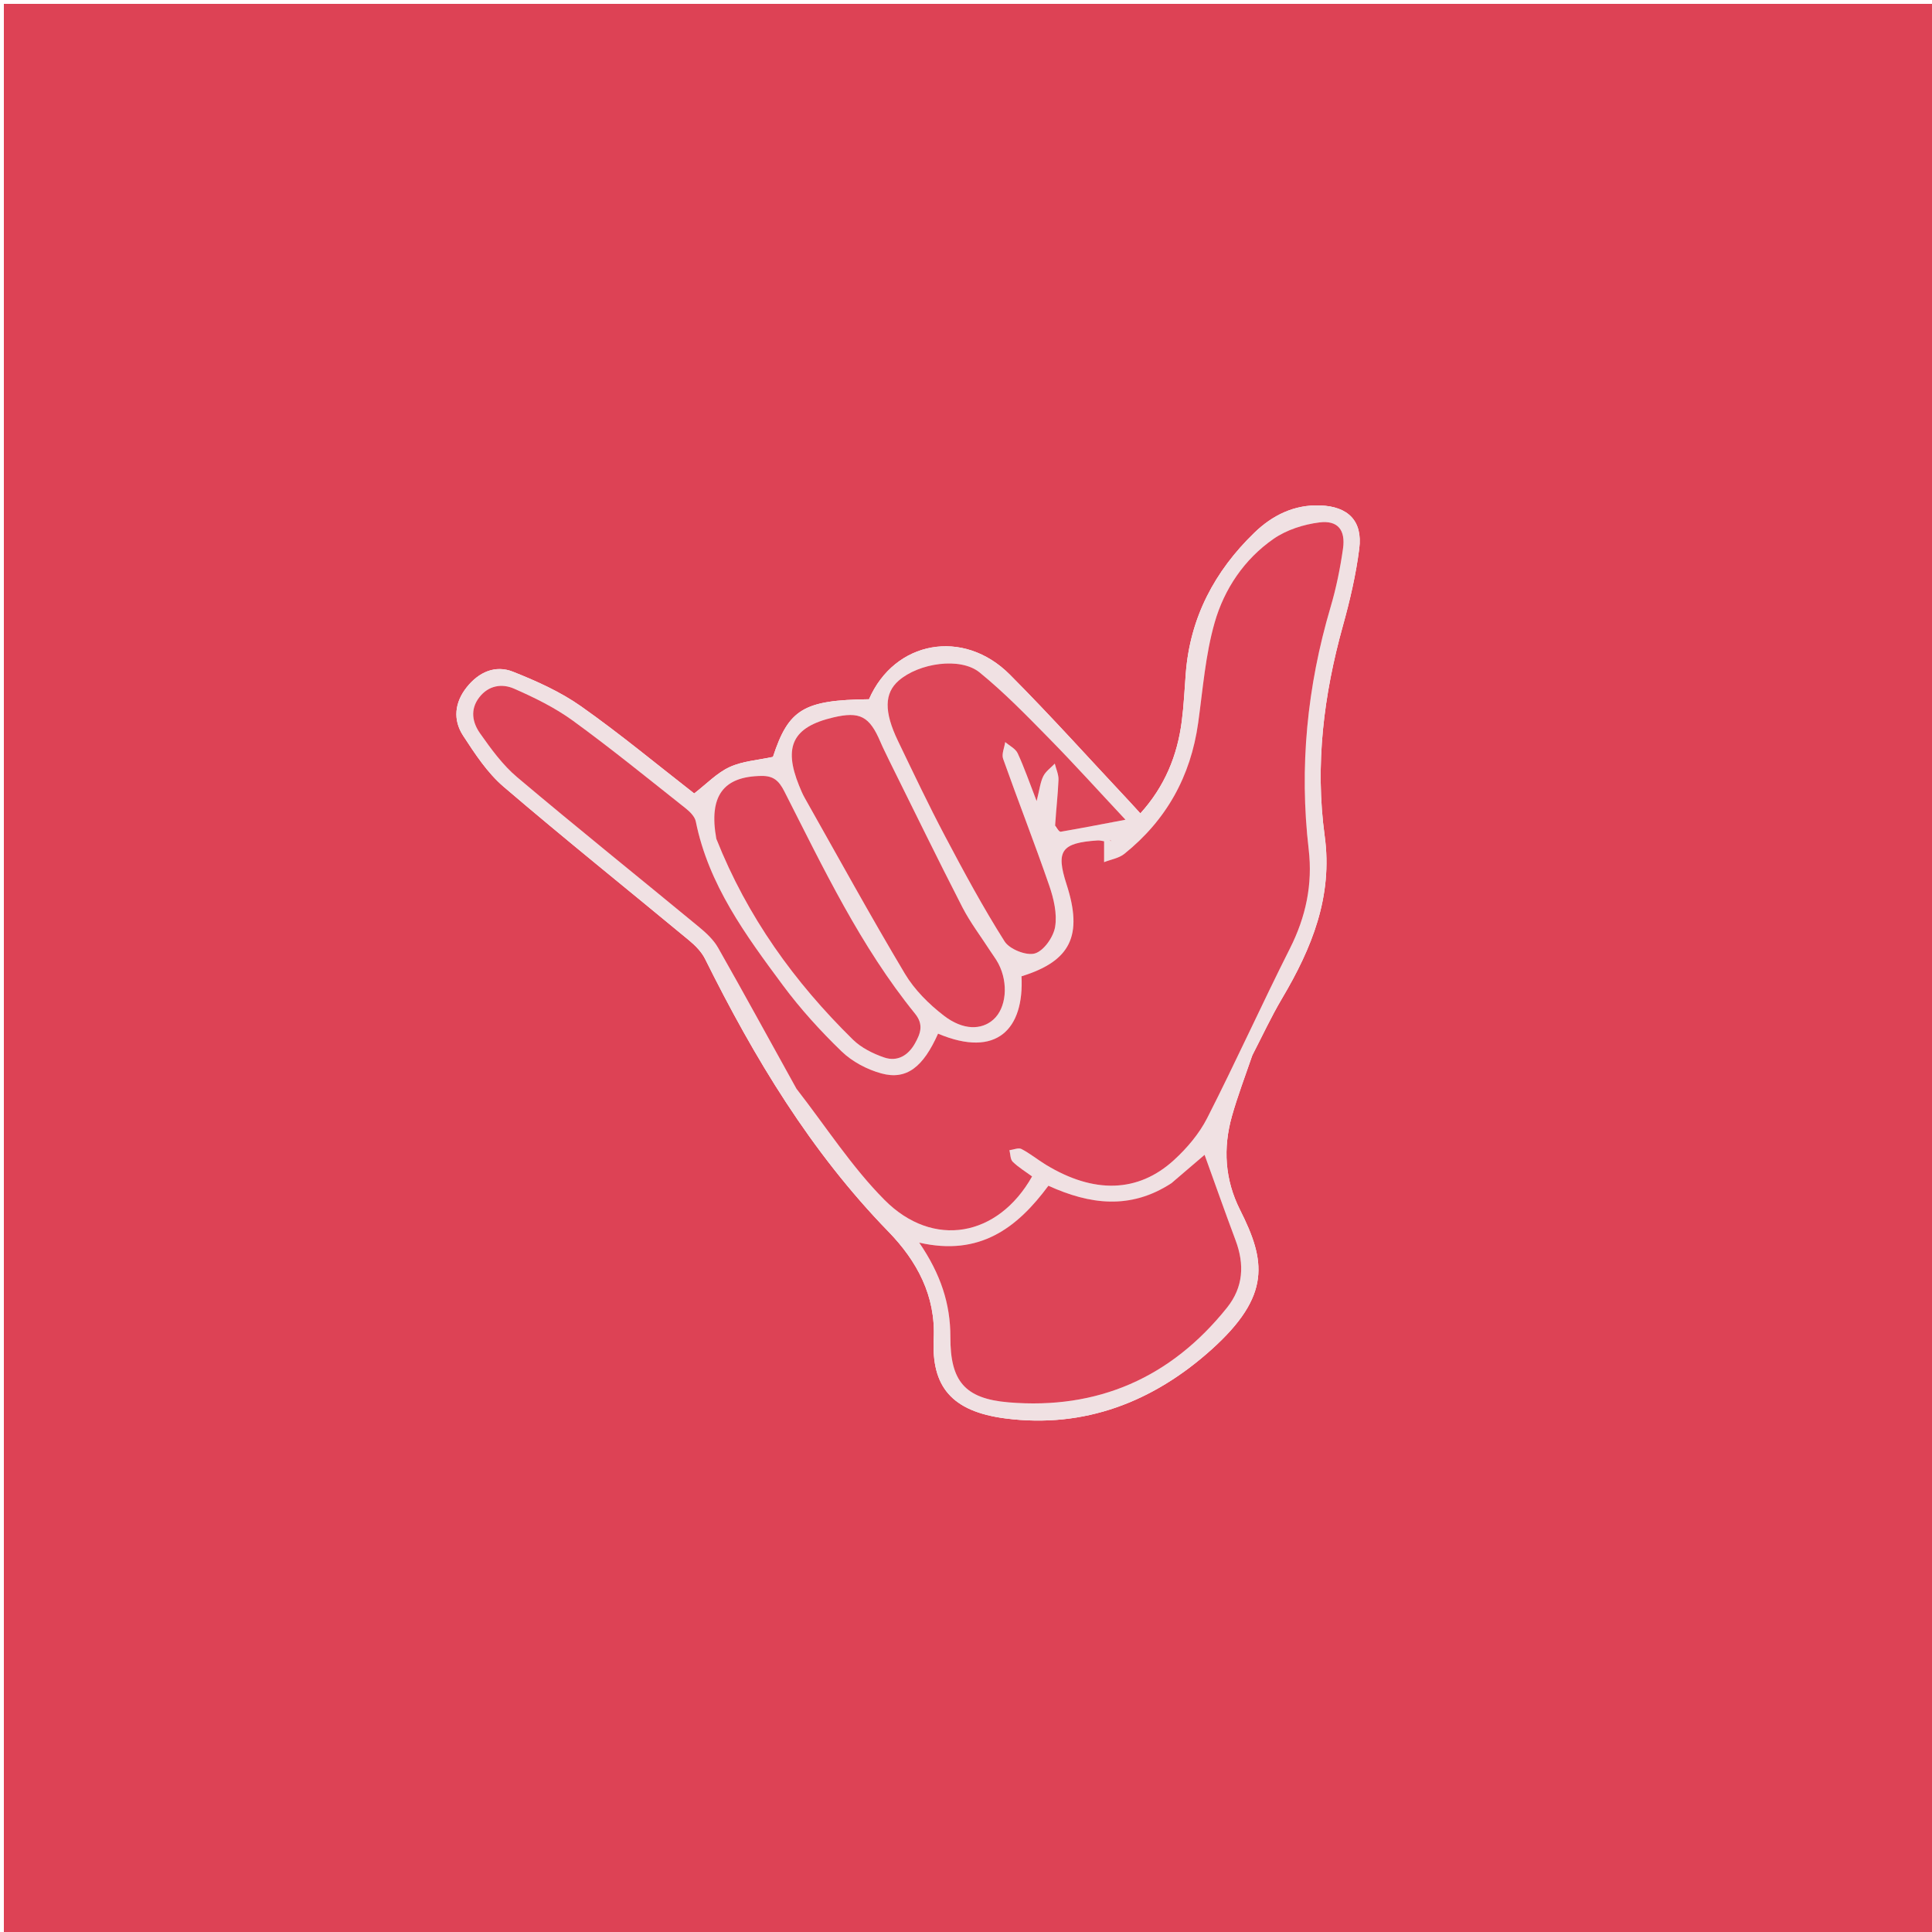 <svg version="1.1" id="Layer_1" xmlns="http://www.w3.org/2000/svg" xmlns:xlink="http://www.w3.org/1999/xlink" x="0px" y="0px"
	 width="100%" viewBox="0 0 500 500" enable-background="new 0 0 500 500" xml:space="preserve">
<path fill="#DD4255" opacity="1" stroke="none" 
	d="
M248,501 
	C165.333,501 83.167,501 1,501 
	C1,334.333 1,167.667 1,1 
	C167.667,1 334.333,1 501,1 
	C501,167.667 501,334.333 501,501 
	C416.833,501 332.667,501 248,501 
M324.153,272.978 
	C326.686,268.108 329.001,263.108 331.793,258.392 
	C339.487,245.395 344.973,232.037 342.824,216.323 
	C340.31,197.929 342.57,179.819 347.537,161.967 
	C349.36,155.413 350.923,148.718 351.774,141.983 
	C352.68,134.814 348.899,131.073 341.683,130.806 
	C334.927,130.555 329.288,133.362 324.628,137.871 
	C314.351,147.816 308.001,159.797 306.879,174.269 
	C306.558,178.417 306.372,182.585 305.837,186.708 
	C304.687,195.583 301.434,203.537 295.125,210.508 
	C294.027,209.306 293.273,208.46 292.498,207.634 
	C282.138,196.597 272.025,185.313 261.346,174.594 
	C249.308,162.512 231.492,165.835 224.897,180.966 
	C207.982,181.16 204.079,183.541 200.041,195.881 
	C196.164,196.728 192.198,196.963 188.834,198.509 
	C185.548,200.019 182.878,202.867 179.654,205.345 
	C170.162,197.966 160.562,189.981 150.39,182.807 
	C145.05,179.041 138.877,176.27 132.765,173.844 
	C128.188,172.027 123.926,173.926 120.813,177.827 
	C117.66,181.778 117.166,186.265 119.853,190.384 
	C122.914,195.077 126.115,199.989 130.307,203.578 
	C146.102,217.104 162.343,230.108 178.356,243.381 
	C179.966,244.716 181.572,246.349 182.485,248.188 
	C195.205,273.789 209.815,298.072 229.916,318.736 
	C237.325,326.351 242.188,335.377 241.645,346.456 
	C241.043,358.735 246.153,365.281 260.239,367.097 
	C280.641,369.728 298.441,362.802 313.468,349.321 
	C329.123,335.277 327.535,326.251 320.916,313.106 
	C316.972,305.273 316.49,297.12 318.835,288.815 
	C320.277,283.706 322.175,278.725 324.153,272.978 
z"/>
<path fill="#F0E1E3" opacity="1" stroke="none" 
	d="
M324.011,273.332 
	C322.175,278.725 320.277,283.706 318.835,288.815 
	C316.49,297.12 316.972,305.273 320.916,313.106 
	C327.535,326.251 329.123,335.277 313.468,349.321 
	C298.441,362.802 280.641,369.728 260.239,367.097 
	C246.153,365.281 241.043,358.735 241.645,346.456 
	C242.188,335.377 237.325,326.351 229.916,318.736 
	C209.815,298.072 195.205,273.789 182.485,248.188 
	C181.572,246.349 179.966,244.716 178.356,243.381 
	C162.343,230.108 146.102,217.104 130.307,203.578 
	C126.115,199.989 122.914,195.077 119.853,190.384 
	C117.166,186.265 117.66,181.778 120.813,177.827 
	C123.926,173.926 128.188,172.027 132.765,173.844 
	C138.877,176.27 145.05,179.041 150.39,182.807 
	C160.562,189.981 170.162,197.966 179.654,205.345 
	C182.878,202.867 185.548,200.019 188.834,198.509 
	C192.198,196.963 196.164,196.728 200.041,195.881 
	C204.079,183.541 207.982,181.16 224.897,180.966 
	C231.492,165.835 249.308,162.512 261.346,174.594 
	C272.025,185.313 282.138,196.597 292.498,207.634 
	C293.273,208.46 294.027,209.306 295.125,210.508 
	C301.434,203.537 304.687,195.583 305.837,186.708 
	C306.372,182.585 306.558,178.417 306.879,174.269 
	C308.001,159.797 314.351,147.816 324.628,137.871 
	C329.288,133.362 334.927,130.555 341.683,130.806 
	C348.899,131.073 352.68,134.814 351.774,141.983 
	C350.923,148.718 349.36,155.413 347.537,161.967 
	C342.57,179.819 340.31,197.929 342.824,216.323 
	C344.973,232.037 339.487,245.395 331.793,258.392 
	C329.001,263.108 326.686,268.108 324.011,273.332 
M206.342,282.086 
	C213.802,291.638 220.435,302.013 228.918,310.548 
	C241.502,323.21 258.275,320.129 267.106,304.46 
	C265.44,303.236 263.598,302.122 262.092,300.662 
	C261.448,300.038 261.504,298.691 261.242,297.673 
	C262.293,297.541 263.576,296.96 264.351,297.361 
	C266.556,298.502 268.509,300.116 270.639,301.415 
	C283.031,308.967 294.513,308.738 303.826,300.221 
	C307.201,297.135 310.357,293.406 312.418,289.362 
	C319.812,274.851 326.512,259.988 333.843,245.444 
	C337.958,237.279 339.745,228.877 338.694,219.854 
	C336.21,198.54 338.283,177.666 344.355,157.108 
	C345.811,152.181 346.842,147.086 347.569,141.996 
	C348.258,137.166 346.23,134.612 341.485,135.2 
	C337.381,135.709 332.961,137.121 329.597,139.455 
	C322.004,144.724 316.828,152.446 314.342,161.144 
	C311.95,169.518 311.293,178.404 310.082,187.094 
	C308.153,200.93 301.842,212.264 290.969,220.984 
	C289.561,222.113 287.499,222.428 285.739,223.12 
	C285.739,221.387 285.739,219.654 285.739,217.717 
	C285.308,217.659 284.661,217.463 284.031,217.506 
	C274.653,218.137 273.214,220.186 276.017,228.852 
	C280.316,242.145 277.092,248.732 264.364,252.665 
	C265.069,266.216 258.046,273.952 242.768,267.509 
	C238.903,276.184 234.6,279.575 228.088,277.796 
	C224.388,276.785 220.543,274.75 217.803,272.1 
	C212.324,266.802 207.129,261.084 202.591,254.964 
	C192.984,242.011 183.374,228.965 180.071,212.589 
	C179.815,211.321 178.547,210.064 177.442,209.19 
	C167.785,201.549 158.229,193.763 148.277,186.522 
	C143.631,183.143 138.325,180.541 133.039,178.223 
	C129.933,176.861 126.448,177.341 124.028,180.481 
	C121.587,183.645 122.281,187.014 124.229,189.78 
	C127.082,193.832 130.099,197.988 133.847,201.151 
	C149.363,214.241 165.202,226.947 180.859,239.871 
	C182.739,241.422 184.66,243.197 185.841,245.277 
	C192.657,257.28 199.257,269.405 206.342,282.086 
M302.854,306.44 
	C292.533,313.152 282.002,311.723 271.326,306.869 
	C263.223,317.806 253.55,325.173 237.887,321.59 
	C243.454,329.732 245.979,337.46 245.958,346.042 
	C245.931,357.355 249.593,361.97 261.015,362.928 
	C284.062,364.862 303.036,356.558 317.544,338.43 
	C321.795,333.118 322.106,327.236 319.767,320.988 
	C317.01,313.624 314.399,306.205 311.746,298.867 
	C309.392,300.887 306.414,303.443 302.854,306.44 
M273.157,214.09 
	C273.615,214.497 274.145,215.314 274.523,215.249 
	C279.811,214.343 285.078,213.316 291.273,212.145 
	C284.474,204.88 278.16,197.876 271.558,191.155 
	C265.749,185.241 259.937,179.253 253.528,174.032 
	C248.553,169.978 237.824,171.579 232.582,176.144 
	C228.858,179.388 228.739,184.164 232.405,191.779 
	C236.371,200.016 240.283,208.287 244.553,216.367 
	C249.435,225.604 254.401,234.826 259.987,243.638 
	C261.276,245.671 265.662,247.411 267.851,246.745 
	C270.162,246.043 272.643,242.481 273.069,239.848 
	C273.62,236.449 272.706,232.559 271.543,229.184 
	C267.751,218.186 263.496,207.348 259.607,196.382 
	C259.172,195.155 259.938,193.501 260.147,192.046 
	C261.25,193 262.811,193.742 263.372,194.949 
	C265.079,198.626 266.401,202.482 268.281,207.321 
	C269.038,204.329 269.222,202.468 269.996,200.897 
	C270.621,199.625 271.957,198.703 272.978,197.626 
	C273.318,199.029 273.991,200.446 273.936,201.833 
	C273.785,205.627 273.327,209.409 273.157,214.09 
M229.998,196.549 
	C229.285,195.047 228.518,193.568 227.868,192.04 
	C225.021,185.35 222.542,184.047 215.631,185.674 
	C205.208,188.127 202.683,193.15 206.792,203.296 
	C207.229,204.375 207.676,205.462 208.247,206.474 
	C216.835,221.683 225.237,237.004 234.185,251.999 
	C236.665,256.156 240.383,259.854 244.249,262.836 
	C249.254,266.695 254.025,266.6 257.099,263.852 
	C260.426,260.878 261.035,254.498 258.411,249.429 
	C257.804,248.257 256.976,247.199 256.257,246.084 
	C253.829,242.318 251.078,238.718 249.04,234.751 
	C242.654,222.318 236.538,209.746 229.998,196.549 
M185.552,217.487 
	C193.405,237.313 205.612,254.202 220.723,269.045 
	C222.889,271.172 225.94,272.693 228.856,273.685 
	C232.23,274.832 235.041,273.161 236.783,270.049 
	C238.2,267.519 239.129,265.197 236.806,262.328 
	C222.659,244.867 213.096,224.662 202.992,204.812 
	C201.553,201.986 200.125,200.77 197.065,200.809 
	C187.191,200.935 183.383,205.973 185.552,217.487 
M287.112,217.61 
	C287.274,217.625 287.435,217.64 287.597,217.655 
	C287.524,217.567 287.45,217.48 287.112,217.61 
z"/>
<path fill="#DD4457" opacity="1" stroke="none" 
	d="
M206.136,281.788 
	C199.257,269.405 192.657,257.28 185.841,245.277 
	C184.66,243.197 182.739,241.422 180.859,239.871 
	C165.202,226.947 149.363,214.241 133.847,201.151 
	C130.099,197.988 127.082,193.832 124.229,189.78 
	C122.281,187.014 121.587,183.645 124.028,180.481 
	C126.448,177.341 129.933,176.861 133.039,178.223 
	C138.325,180.541 143.631,183.143 148.277,186.522 
	C158.229,193.763 167.785,201.549 177.442,209.19 
	C178.547,210.064 179.815,211.321 180.071,212.589 
	C183.374,228.965 192.984,242.011 202.591,254.964 
	C207.129,261.084 212.324,266.802 217.803,272.1 
	C220.543,274.75 224.388,276.785 228.088,277.796 
	C234.6,279.575 238.903,276.184 242.768,267.509 
	C258.046,273.952 265.069,266.216 264.364,252.665 
	C277.092,248.732 280.316,242.145 276.017,228.852 
	C273.214,220.186 274.653,218.137 284.031,217.506 
	C284.661,217.463 285.308,217.659 285.739,217.717 
	C285.739,219.654 285.739,221.387 285.739,223.12 
	C287.499,222.428 289.561,222.113 290.969,220.984 
	C301.842,212.264 308.153,200.93 310.082,187.094 
	C311.293,178.404 311.95,169.518 314.342,161.144 
	C316.828,152.446 322.004,144.724 329.597,139.455 
	C332.961,137.121 337.381,135.709 341.485,135.2 
	C346.23,134.612 348.258,137.166 347.569,141.996 
	C346.842,147.086 345.811,152.181 344.355,157.108 
	C338.283,177.666 336.21,198.54 338.694,219.854 
	C339.745,228.877 337.958,237.279 333.843,245.444 
	C326.512,259.988 319.812,274.851 312.418,289.362 
	C310.357,293.406 307.201,297.135 303.826,300.221 
	C294.513,308.738 283.031,308.967 270.639,301.415 
	C268.509,300.116 266.556,298.502 264.351,297.361 
	C263.576,296.96 262.293,297.541 261.242,297.673 
	C261.504,298.691 261.448,300.038 262.092,300.662 
	C263.598,302.122 265.44,303.236 267.106,304.46 
	C258.275,320.129 241.502,323.21 228.918,310.548 
	C220.435,302.013 213.802,291.638 206.136,281.788 
z"/>
<path fill="#DD4457" opacity="1" stroke="none" 
	d="
M303.145,306.219 
	C306.414,303.443 309.392,300.887 311.746,298.867 
	C314.399,306.205 317.01,313.624 319.767,320.988 
	C322.106,327.236 321.795,333.118 317.544,338.43 
	C303.036,356.558 284.062,364.862 261.015,362.928 
	C249.593,361.97 245.931,357.355 245.958,346.042 
	C245.979,337.46 243.454,329.732 237.887,321.59 
	C253.55,325.173 263.223,317.806 271.326,306.869 
	C282.002,311.723 292.533,313.152 303.145,306.219 
z"/>
<path fill="#DD4658" opacity="1" stroke="none" 
	d="
M273.073,213.643 
	C273.327,209.409 273.785,205.627 273.936,201.833 
	C273.991,200.446 273.318,199.029 272.978,197.626 
	C271.957,198.703 270.621,199.625 269.996,200.897 
	C269.222,202.468 269.038,204.329 268.281,207.321 
	C266.401,202.482 265.079,198.626 263.372,194.949 
	C262.811,193.742 261.25,193 260.147,192.046 
	C259.938,193.501 259.172,195.155 259.607,196.382 
	C263.496,207.348 267.751,218.186 271.543,229.184 
	C272.706,232.559 273.62,236.449 273.069,239.848 
	C272.643,242.481 270.162,246.043 267.851,246.745 
	C265.662,247.411 261.276,245.671 259.987,243.638 
	C254.401,234.826 249.435,225.604 244.553,216.367 
	C240.283,208.287 236.371,200.016 232.405,191.779 
	C228.739,184.164 228.858,179.388 232.582,176.144 
	C237.824,171.579 248.553,169.978 253.528,174.032 
	C259.937,179.253 265.749,185.241 271.558,191.155 
	C278.16,197.876 284.474,204.88 291.273,212.145 
	C285.078,213.316 279.811,214.343 274.523,215.249 
	C274.145,215.314 273.615,214.497 273.073,213.643 
z"/>
<path fill="#DD4557" opacity="1" stroke="none" 
	d="
M230.158,196.889 
	C236.538,209.746 242.654,222.318 249.04,234.751 
	C251.078,238.718 253.829,242.318 256.257,246.084 
	C256.976,247.199 257.804,248.257 258.411,249.429 
	C261.035,254.498 260.426,260.878 257.099,263.852 
	C254.025,266.6 249.254,266.695 244.249,262.836 
	C240.383,259.854 236.665,256.156 234.185,251.999 
	C225.237,237.004 216.835,221.683 208.247,206.474 
	C207.676,205.462 207.229,204.375 206.792,203.296 
	C202.683,193.15 205.208,188.127 215.631,185.674 
	C222.542,184.047 225.021,185.35 227.868,192.04 
	C228.518,193.568 229.285,195.047 230.158,196.889 
z"/>
<path fill="#DD4558" opacity="1" stroke="none" 
	d="
M185.39,217.098 
	C183.383,205.973 187.191,200.935 197.065,200.809 
	C200.125,200.77 201.553,201.986 202.992,204.812 
	C213.096,224.662 222.659,244.867 236.806,262.328 
	C239.129,265.197 238.2,267.519 236.783,270.049 
	C235.041,273.161 232.23,274.832 228.856,273.685 
	C225.94,272.693 222.889,271.172 220.723,269.045 
	C205.612,254.202 193.405,237.313 185.39,217.098 
z"/>
<path fill="#DD4457" opacity="1" stroke="none" 
	d="
M287.245,217.501 
	C287.45,217.48 287.524,217.567 287.597,217.655 
	C287.435,217.64 287.274,217.625 287.245,217.501 
z"/>
</svg>